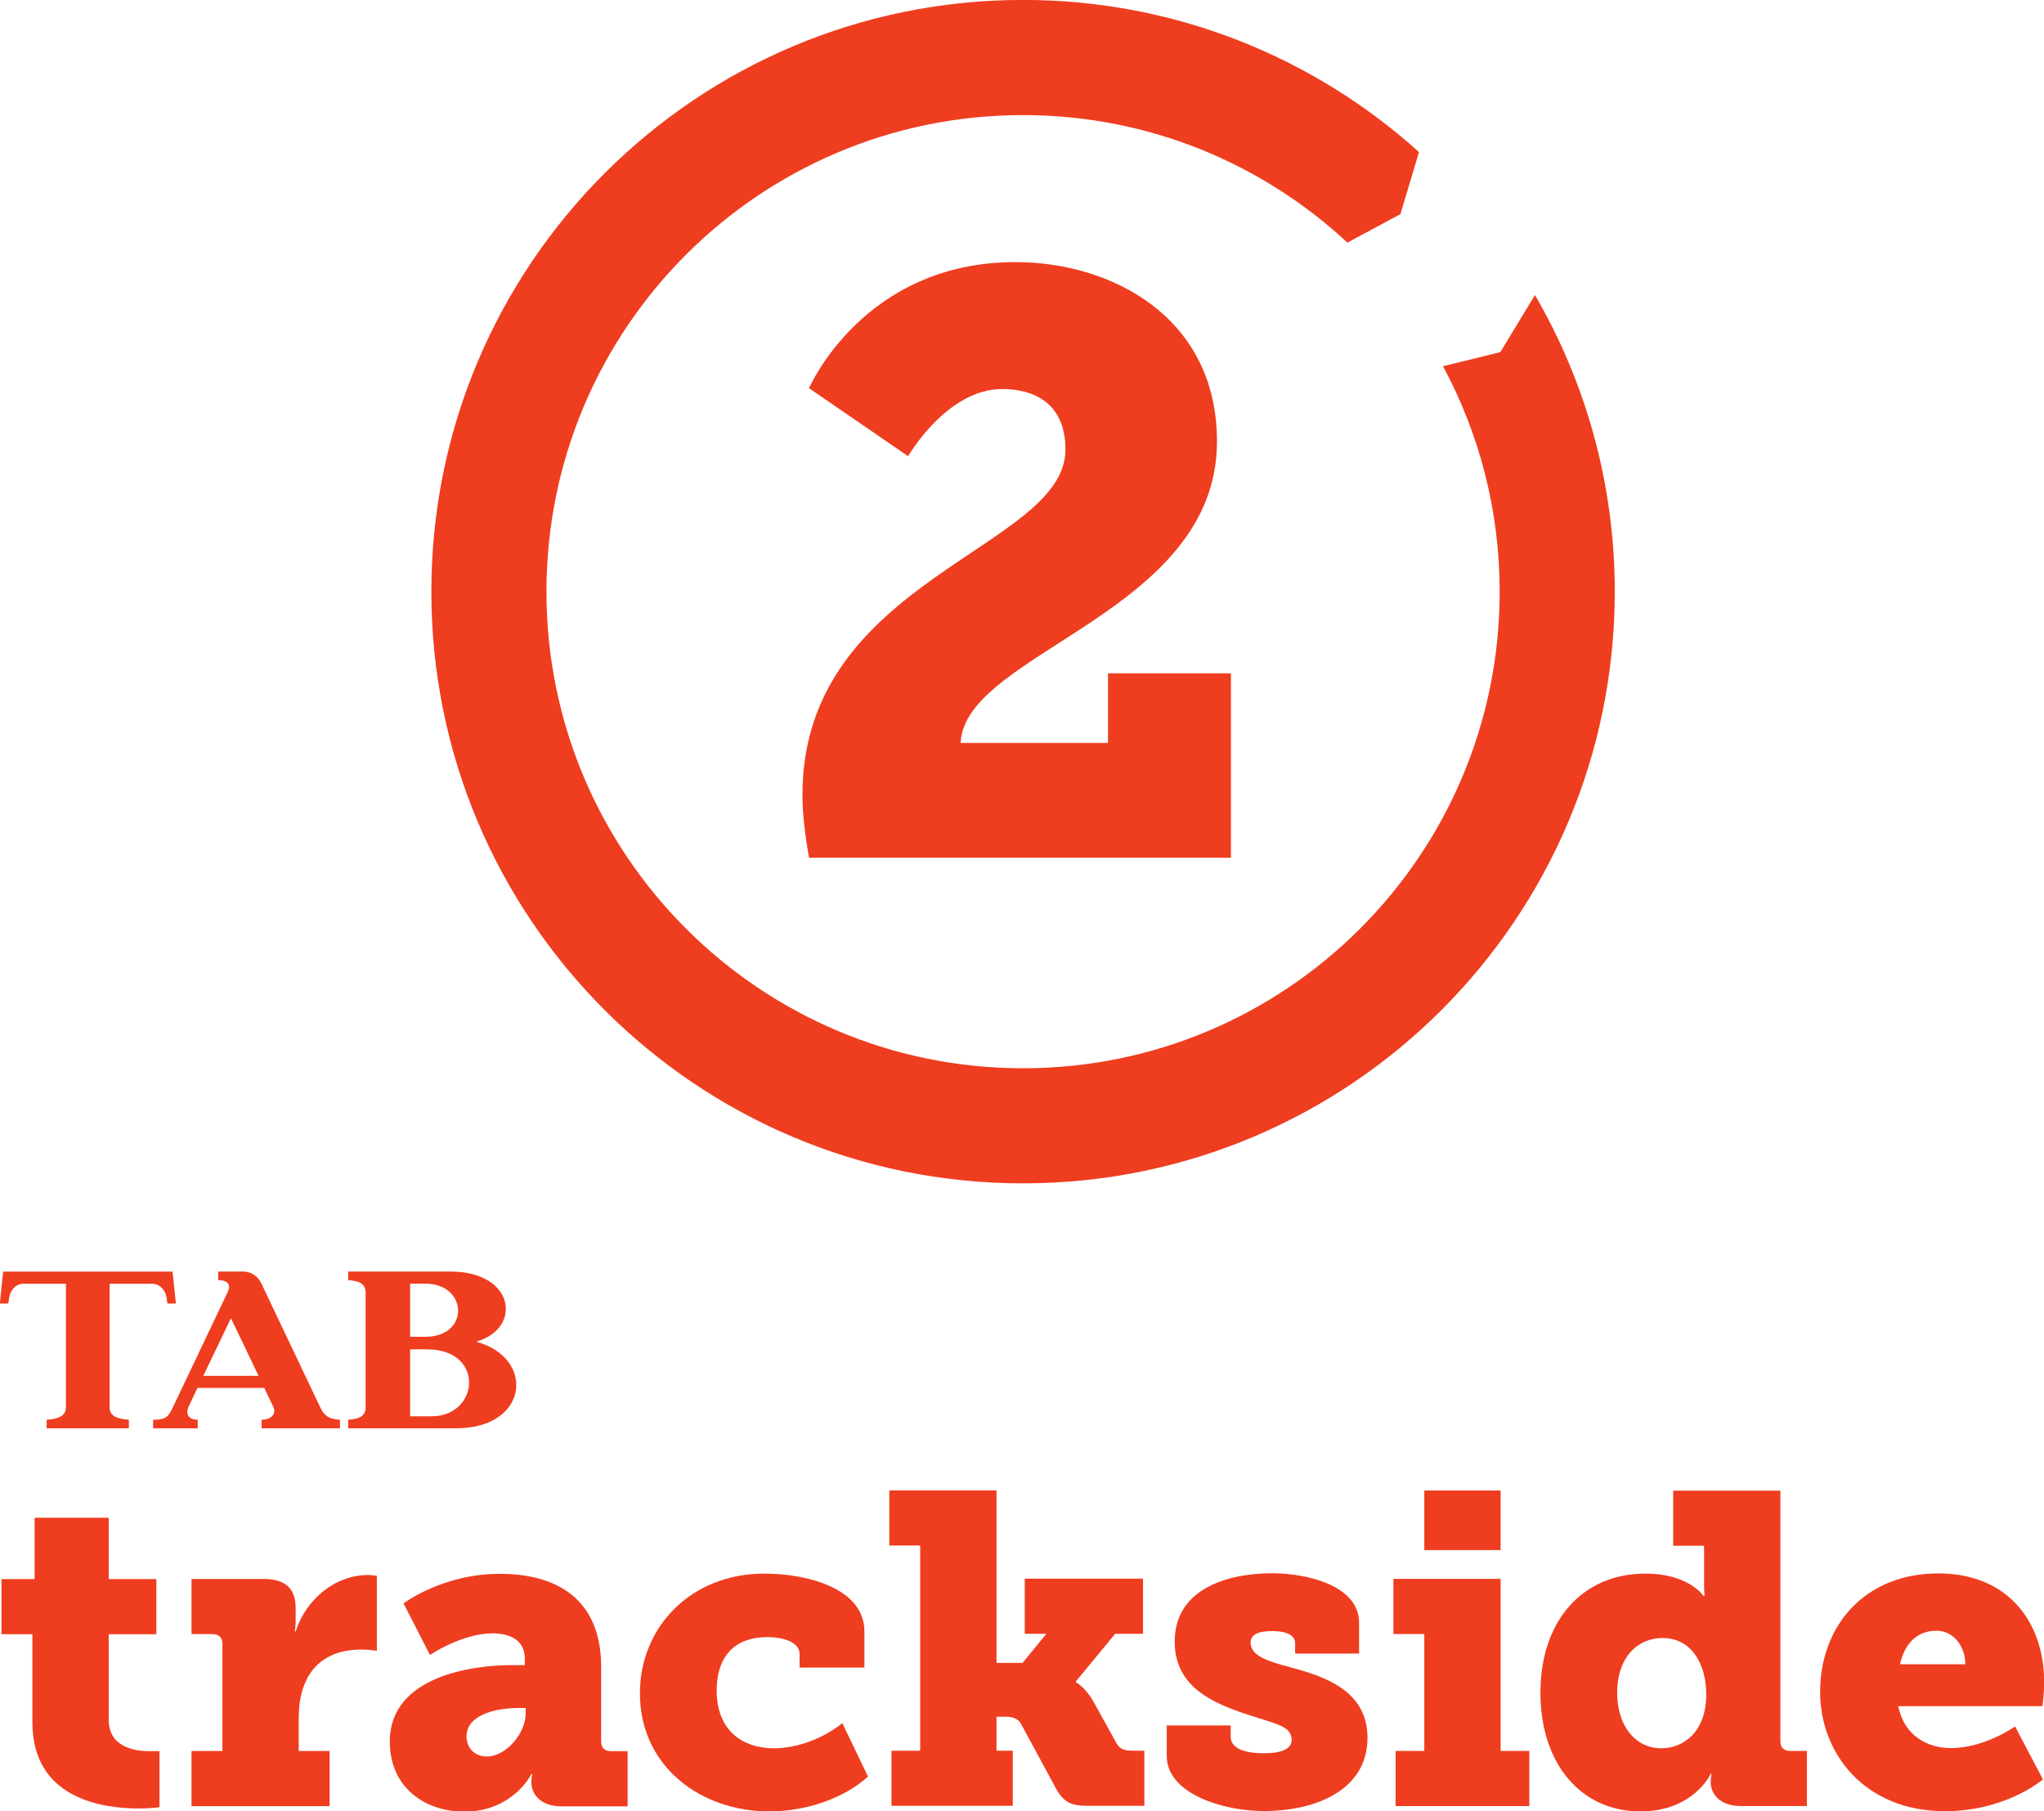 <svg id="b" width="9.874mm" height="8.75mm" version="1.1" viewBox="0 0 34.986 31.004" xmlns="http://www.w3.org/2000/svg">
 <defs id="c">
  <clipPath id="a">
   <path id="d" d="m145.63 418.68h35.49v24.803h-35.49v-24.803z"/>
  </clipPath>
 </defs>
 <g id="e" transform="translate(-251.08 -331.15)">
  <g id="f" transform="matrix(1.25 0 0 -1.25 64.353 885.5)">
   <g id="g" clip-path="url(#a)">
    <g id="h" transform="translate(170.4 439.44)">
     <path id="i" d="m0 0-0.474-0.782-0.785-0.193c0.495-0.919 0.776-1.97 0.776-3.087 0-3.604-2.922-6.526-6.527-6.526-3.604 0-6.526 2.922-6.526 6.526 0 3.605 2.922 6.526 6.526 6.526 1.716 0 3.277-0.663 4.442-1.746l0.726 0.39 0.254 0.85c-1.436 1.294-3.336 2.083-5.422 2.083-4.475 0-8.102-3.628-8.102-8.103s3.627-8.102 8.102-8.102 8.103 3.627 8.103 8.102c0 1.481-0.399 2.868-1.093 4.062" fill="#ef3d20"/>
    </g>
    <g id="j" transform="translate(150.87 419.93)">
     <path id="k" d="m0 0v1.172h0.652v0.755h-0.652v0.84h-1.015v-0.84h-0.453v-0.755h0.423v-1.208c0-1.045 0.96-1.178 1.456-1.178 0.169 0 0.284 0.018 0.284 0.018v0.767h-0.139c-0.2 0-0.556 0.054-0.556 0.429" fill="#ef3d20"/>
    </g>
    <g id="l" transform="translate(153.43 421.14)">
     <path id="m" d="m0 0h-0.012s0.012 0.06 0.012 0.157v0.163c0 0.284-0.157 0.399-0.441 0.399h-0.985v-0.755h0.29c0.085 0 0.133-0.049 0.133-0.133v-1.468h-0.423v-0.755h1.891v0.755h-0.423v0.453c0 0.568 0.278 0.936 0.858 0.936 0.127 0 0.212-0.018 0.212-0.018v1.027s-0.061 0.012-0.121 0.012c-0.465 0-0.858-0.35-0.991-0.773" fill="#ef3d20"/>
    </g>
    <g id="n" transform="translate(156.58 420.02)">
     <path id="o" d="m0 0c0-0.272-0.266-0.592-0.532-0.592-0.169 0-0.278 0.115-0.278 0.278 0 0.278 0.369 0.386 0.713 0.386h0.097v-0.072zm1.033-0.387v1.027c0 0.816-0.483 1.269-1.389 1.269-0.786 0-1.317-0.405-1.317-0.405l0.362-0.706s0.435 0.296 0.858 0.296c0.235 0 0.441-0.091 0.441-0.345v-0.09h-0.187c-0.484 0-1.662-0.133-1.662-1.046 0-0.628 0.478-0.96 1.021-0.96 0.665 0 0.918 0.513 0.918 0.513h0.013s-0.013-0.042-0.013-0.096v-0.018c0-0.151 0.115-0.327 0.417-0.327h0.901v0.756h-0.23c-0.085 0-0.133 0.048-0.133 0.132" fill="#ef3d20"/>
    </g>
    <g id="p" transform="translate(159.98 419.54)">
     <path id="q" d="m0 0c-0.429 0-0.785 0.242-0.785 0.791 0 0.423 0.205 0.731 0.694 0.731 0.242 0 0.441-0.078 0.441-0.229v-0.188h0.888v0.496c0 0.574-0.749 0.791-1.371 0.791-1.009 0-1.703-0.737-1.703-1.637 0-1.015 0.845-1.619 1.77-1.619 0.501 0 1.021 0.175 1.353 0.477l-0.351 0.731c-0.265-0.211-0.622-0.344-0.936-0.344" fill="#ef3d20"/>
    </g>
    <g id="r" transform="translate(164.67 419.61)">
     <path id="s" d="m0 0-0.308 0.556c-0.115 0.211-0.248 0.278-0.248 0.278v0.012l0.538 0.652h0.381v0.755h-1.619v-0.755h0.296l-0.327-0.399h-0.356v2.363h-1.468v-0.756h0.423v-2.809h-0.393v-0.755h1.661v0.755h-0.223v0.466h0.091c0.078 0 0.193 0 0.247-0.103l0.477-0.882c0.109-0.199 0.224-0.236 0.447-0.236h0.762v0.755h-0.151c-0.121 0-0.182 0.018-0.23 0.103" fill="#ef3d20"/>
    </g>
    <g id="t" transform="translate(167.05 420.65)">
     <path id="u" d="m0 0c-0.296 0.079-0.544 0.151-0.544 0.338 0 0.121 0.127 0.157 0.296 0.157 0.224 0 0.314-0.072 0.314-0.169v-0.139h0.876v0.423c0 0.508-0.713 0.677-1.19 0.677-0.598 0-1.335-0.205-1.335-0.937 0-0.628 0.538-0.845 0.991-0.996 0.399-0.133 0.61-0.157 0.61-0.351 0-0.12-0.133-0.181-0.381-0.181-0.302 0-0.453 0.085-0.453 0.224v0.157h-0.876v-0.417c0-0.52 0.774-0.755 1.329-0.755 0.737 0 1.42 0.302 1.42 1.002 0 0.647-0.586 0.84-1.057 0.967" fill="#ef3d20"/>
    </g>
    <path id="v" d="m169.93 423.07h-1.045v-0.816h1.045v0.816z" fill="#ef3d20"/>
    <g id="w" transform="translate(169.93 421.86)">
     <path id="x" d="m0 0h-1.468v-0.755h0.423v-1.601h-0.393v-0.755h1.831v0.755h-0.393v2.356z" fill="#ef3d20"/>
    </g>
    <g id="y" transform="translate(172.13 419.54)">
     <path id="z" d="m0 0c-0.356 0-0.604 0.308-0.604 0.761 0 0.483 0.278 0.749 0.622 0.749 0.399 0 0.598-0.362 0.598-0.773 0-0.501-0.302-0.737-0.616-0.737m1.631 0.097v3.431h-1.468v-0.755h0.423v-0.49c0-0.114 6e-3 -0.199 6e-3 -0.199h-0.012s-0.199 0.308-0.797 0.308c-0.858 0-1.438-0.64-1.438-1.631 0-0.96 0.544-1.625 1.371-1.625 0.725 0 0.961 0.513 0.961 0.513h0.012s-0.012-0.042-0.012-0.096v-0.018c0-0.151 0.114-0.326 0.416-0.326h0.901v0.755h-0.23c-0.085 0-0.133 0.048-0.133 0.133" fill="#ef3d20"/>
    </g>
    <g id="aa" transform="translate(175.9 421.15)">
     <path id="ab" d="m0 0c0.23 0 0.393-0.212 0.393-0.459h-0.894c0.054 0.241 0.199 0.459 0.501 0.459m0.199-1.607c-0.332 0-0.646 0.175-0.724 0.574h1.975s0.024 0.211 0.024 0.314c0 0.864-0.519 1.504-1.45 1.504-1.003 0-1.619-0.713-1.619-1.625 0-0.827 0.598-1.631 1.71-1.631 0.84 0 1.341 0.435 1.341 0.435l-0.381 0.725s-0.416-0.296-0.876-0.296" fill="#ef3d20"/>
    </g>
    <g id="ac" transform="translate(151.79 425.63)">
     <path id="ad" d="m0 0-0.046 0.438h-2.319l-0.046-0.438h0.116s6e-3 0.044 0.011 0.075c0.016 0.111 0.092 0.196 0.199 0.196h0.579v-1.693c0-0.127-0.124-0.159-0.264-0.169v-0.117h1.126v0.117c-0.14 0.01-0.264 0.042-0.264 0.169v1.693h0.581c0.108 0 0.184-0.085 0.2-0.196 4e-3 -0.031 0.011-0.075 0.011-0.075h0.116m0.375-0.99 0.379 0.789 0.378-0.789h-0.757zm1.602-0.432-0.808 1.7c-0.046 0.094-0.136 0.16-0.245 0.16h-0.345v-0.117c0.105 0 0.184-0.044 0.134-0.156l-0.755-1.587c-0.058-0.112-0.074-0.16-0.233-0.169h-0.037v-0.117h0.611v0.117c-0.118 0-0.174 0.069-0.124 0.181l0.121 0.255h0.914l0.123-0.257c0.051-0.111-0.042-0.179-0.159-0.179v-0.117h1.073v0.117c-0.158 9e-3 -0.215 0.057-0.27 0.169m1.464 0.795c0.795 0 0.716-0.917 0.059-0.917h-0.292v0.917h0.233zm-0.233 0.9h0.206c0.586 0 0.615-0.728 2e-3 -0.728h-0.208v0.728zm-0.849-1.981h1.481c0.994 0 1.086 0.965 0.275 1.185v2e-3c0.63 0.18 0.529 0.959-0.354 0.959h-1.402v-0.117c0.14-0.01 0.239-0.043 0.239-0.17v-1.573c0-0.127-0.099-0.159-0.239-0.169v-0.117z" fill="#ef3d20"/>
    </g>
    <g id="ae" transform="translate(160.37 432.6)">
     <path id="af" d="m0 0c0-0.269 0.034-0.55 0.09-0.864h5.777v2.524h-1.683v-0.953h-2.019c0.056 1.245 3.511 1.772 3.511 4.128 0 1.705-1.447 2.456-2.759 2.456-2.087 0-2.827-1.727-2.827-1.727l1.357-0.931s0.527 0.92 1.29 0.92c0.415 0 0.864-0.18 0.864-0.83 0-1.358-3.601-1.762-3.601-4.723" fill="#ef3d20"/>
    </g>
   </g>
  </g>
 </g>
</svg>
